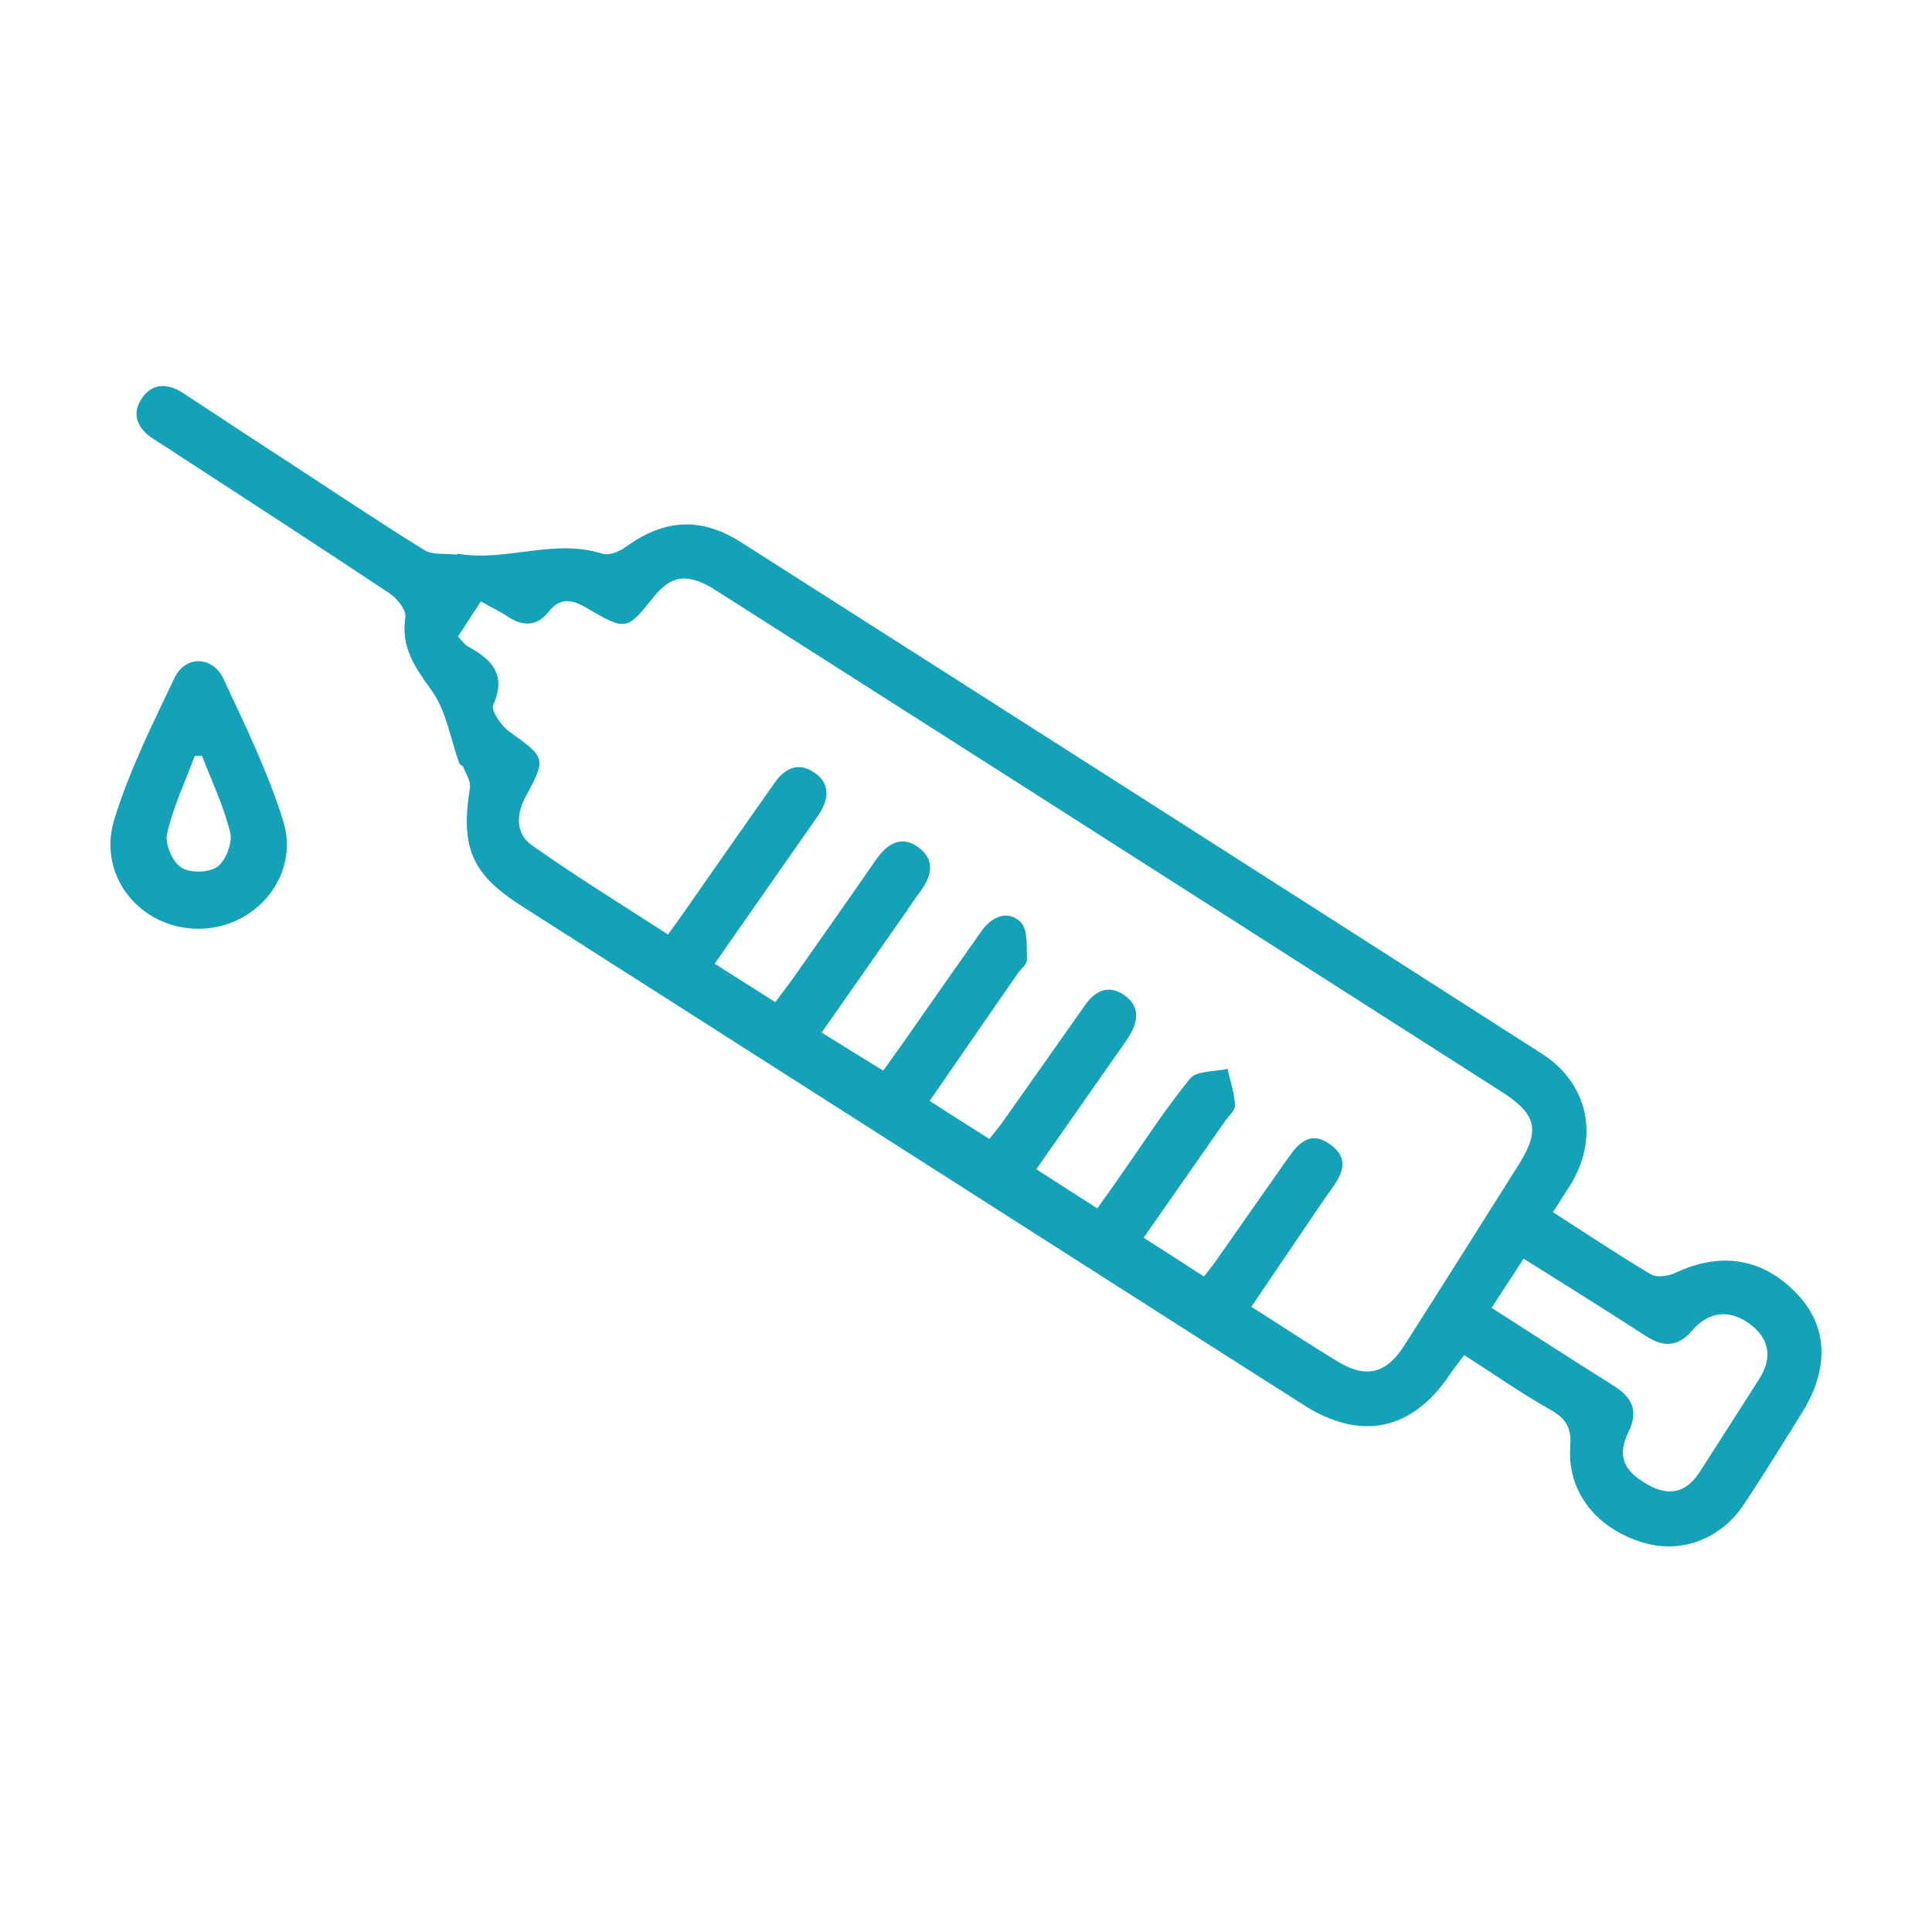 <svg width="91" height="91" viewBox="0 0 91 91" fill="none" xmlns="http://www.w3.org/2000/svg">
<path d="M73.146 57.094C74.747 58.122 76.23 59.116 77.763 60.026C78.041 60.187 78.572 60.111 78.901 59.959C81.074 58.923 83.105 59.268 84.714 61.021C86.096 62.52 86.155 64.492 84.874 66.548C83.973 67.989 83.08 69.447 82.136 70.862C81.007 72.564 79.069 73.23 77.224 72.606C75.092 71.89 73.811 70.197 73.963 68.107C74.022 67.256 73.761 66.809 73.019 66.396C71.654 65.63 70.365 64.72 68.966 63.827C68.705 64.18 68.469 64.467 68.267 64.77C66.523 67.365 64.105 67.888 61.45 66.203C59.546 64.998 57.65 63.784 55.746 62.571C45.357 55.94 34.976 49.309 24.587 42.686C22.219 41.178 21.68 39.931 22.135 37.108C22.186 36.804 21.95 36.451 21.823 36.13C21.798 36.063 21.663 36.029 21.638 35.962C21.217 34.807 21.023 33.485 20.332 32.524C19.548 31.437 18.874 30.494 19.093 29.07C19.144 28.741 18.714 28.193 18.36 27.957C14.847 25.615 11.299 23.323 7.769 21.023C7.592 20.905 7.407 20.795 7.23 20.677C6.522 20.231 6.185 19.573 6.631 18.84C7.103 18.057 7.845 18.006 8.62 18.512C10.398 19.683 12.184 20.854 13.97 22.017C15.967 23.323 17.956 24.654 19.986 25.91C20.374 26.154 20.972 26.061 21.478 26.12C21.52 26.129 21.562 26.078 21.596 26.087C23.846 26.466 26.095 25.354 28.362 26.078C28.665 26.179 29.154 25.994 29.44 25.783C31.26 24.46 32.979 24.317 34.9 25.539C47.489 33.56 60.069 41.59 72.632 49.637C74.814 51.036 75.336 53.555 73.988 55.78C73.736 56.167 73.483 56.563 73.146 57.094ZM46.604 53.648C46.865 53.311 47.084 53.05 47.278 52.772C48.559 50.96 49.84 49.148 51.112 47.337C51.601 46.638 52.233 46.368 52.966 46.882C53.699 47.396 53.623 48.104 53.185 48.803C52.957 49.165 52.704 49.511 52.46 49.856C51.272 51.558 50.075 53.26 48.812 55.072C49.806 55.712 50.716 56.302 51.685 56.917C52.072 56.378 52.393 55.923 52.704 55.476C53.808 53.909 54.844 52.283 56.058 50.8C56.37 50.421 57.212 50.488 57.819 50.345C57.945 50.91 58.139 51.474 58.173 52.055C58.19 52.291 57.878 52.553 57.709 52.797C56.446 54.608 55.182 56.42 53.867 58.299C54.87 58.939 55.771 59.521 56.707 60.127C56.943 59.816 57.136 59.588 57.305 59.344C58.434 57.734 59.555 56.125 60.684 54.524C61.181 53.816 61.745 53.235 62.672 53.918C63.591 54.592 63.212 55.308 62.714 56.016C62.639 56.117 62.554 56.218 62.487 56.319C61.324 58.038 60.161 59.748 58.94 61.551C60.364 62.453 61.669 63.321 63.018 64.138C64.349 64.939 65.293 64.703 66.135 63.388C67.947 60.549 69.742 57.701 71.536 54.853C72.564 53.218 72.371 52.468 70.702 51.407C63.153 46.587 55.603 41.767 48.062 36.948C43.267 33.898 38.49 30.839 33.704 27.797C32.406 26.971 31.623 27.081 30.797 28.109C29.508 29.71 29.499 29.727 27.612 28.623C26.929 28.227 26.382 28.126 25.834 28.825C25.286 29.508 24.621 29.516 23.904 29.036C23.525 28.783 23.113 28.589 22.649 28.328C22.245 28.951 21.908 29.465 21.571 29.98C21.79 30.207 21.882 30.367 22.026 30.443C23.146 31.05 23.879 31.757 23.23 33.207C23.113 33.468 23.61 34.192 23.989 34.462C25.699 35.684 25.741 35.709 24.772 37.495C24.309 38.346 24.275 39.265 25.05 39.812C27.123 41.279 29.289 42.61 31.463 44.017C31.758 43.604 31.96 43.335 32.154 43.056C33.594 40.992 35.035 38.928 36.484 36.872C36.965 36.189 37.597 35.878 38.347 36.383C39.088 36.88 39.054 37.58 38.616 38.288C38.456 38.54 38.279 38.776 38.111 39.02C36.653 41.11 35.187 43.208 33.662 45.391C34.656 46.023 35.566 46.604 36.518 47.202C36.847 46.755 37.108 46.427 37.352 46.081C38.65 44.236 39.956 42.383 41.237 40.529C41.759 39.77 42.425 39.299 43.259 39.914C44.093 40.52 43.866 41.312 43.309 42.045C43.074 42.349 42.871 42.677 42.652 42.989C41.363 44.834 40.074 46.68 38.7 48.635C39.712 49.266 40.63 49.831 41.599 50.429C41.995 49.882 42.315 49.435 42.635 48.98C43.832 47.27 45.028 45.551 46.233 43.849C46.722 43.158 47.48 42.846 48.078 43.436C48.424 43.781 48.348 44.599 48.373 45.205C48.382 45.407 48.104 45.618 47.952 45.829C46.579 47.809 45.205 49.797 43.79 51.853C44.792 52.51 45.686 53.066 46.604 53.648ZM70.256 61.602C72.244 62.874 74.089 64.071 75.96 65.242C76.836 65.79 77.215 66.396 76.701 67.458C76.145 68.596 76.491 69.312 77.653 69.952C78.648 70.5 79.448 70.281 80.055 69.337C80.999 67.871 81.934 66.405 82.869 64.939C83.451 64.012 83.383 63.144 82.524 62.445C81.555 61.653 80.51 61.728 79.718 62.655C79.027 63.464 78.344 63.464 77.502 62.916C75.623 61.695 73.719 60.515 71.764 59.285C71.241 60.094 70.786 60.793 70.256 61.602Z" fill="#13A2B7"/>
<path d="M9.318 43.747C6.605 43.73 4.566 41.253 5.384 38.599C6.091 36.299 7.178 34.108 8.223 31.926C8.737 30.856 10.018 30.889 10.532 31.985C11.551 34.175 12.621 36.366 13.338 38.666C14.146 41.253 12.032 43.764 9.318 43.747ZM9.512 35.591C9.403 35.599 9.285 35.608 9.175 35.608C8.72 36.821 8.156 38.009 7.869 39.265C7.76 39.745 8.114 40.579 8.526 40.857C8.931 41.127 9.832 41.118 10.229 40.832C10.633 40.545 10.961 39.703 10.844 39.223C10.54 37.976 9.976 36.796 9.512 35.591Z" fill="#13A2B7"/>
</svg>
